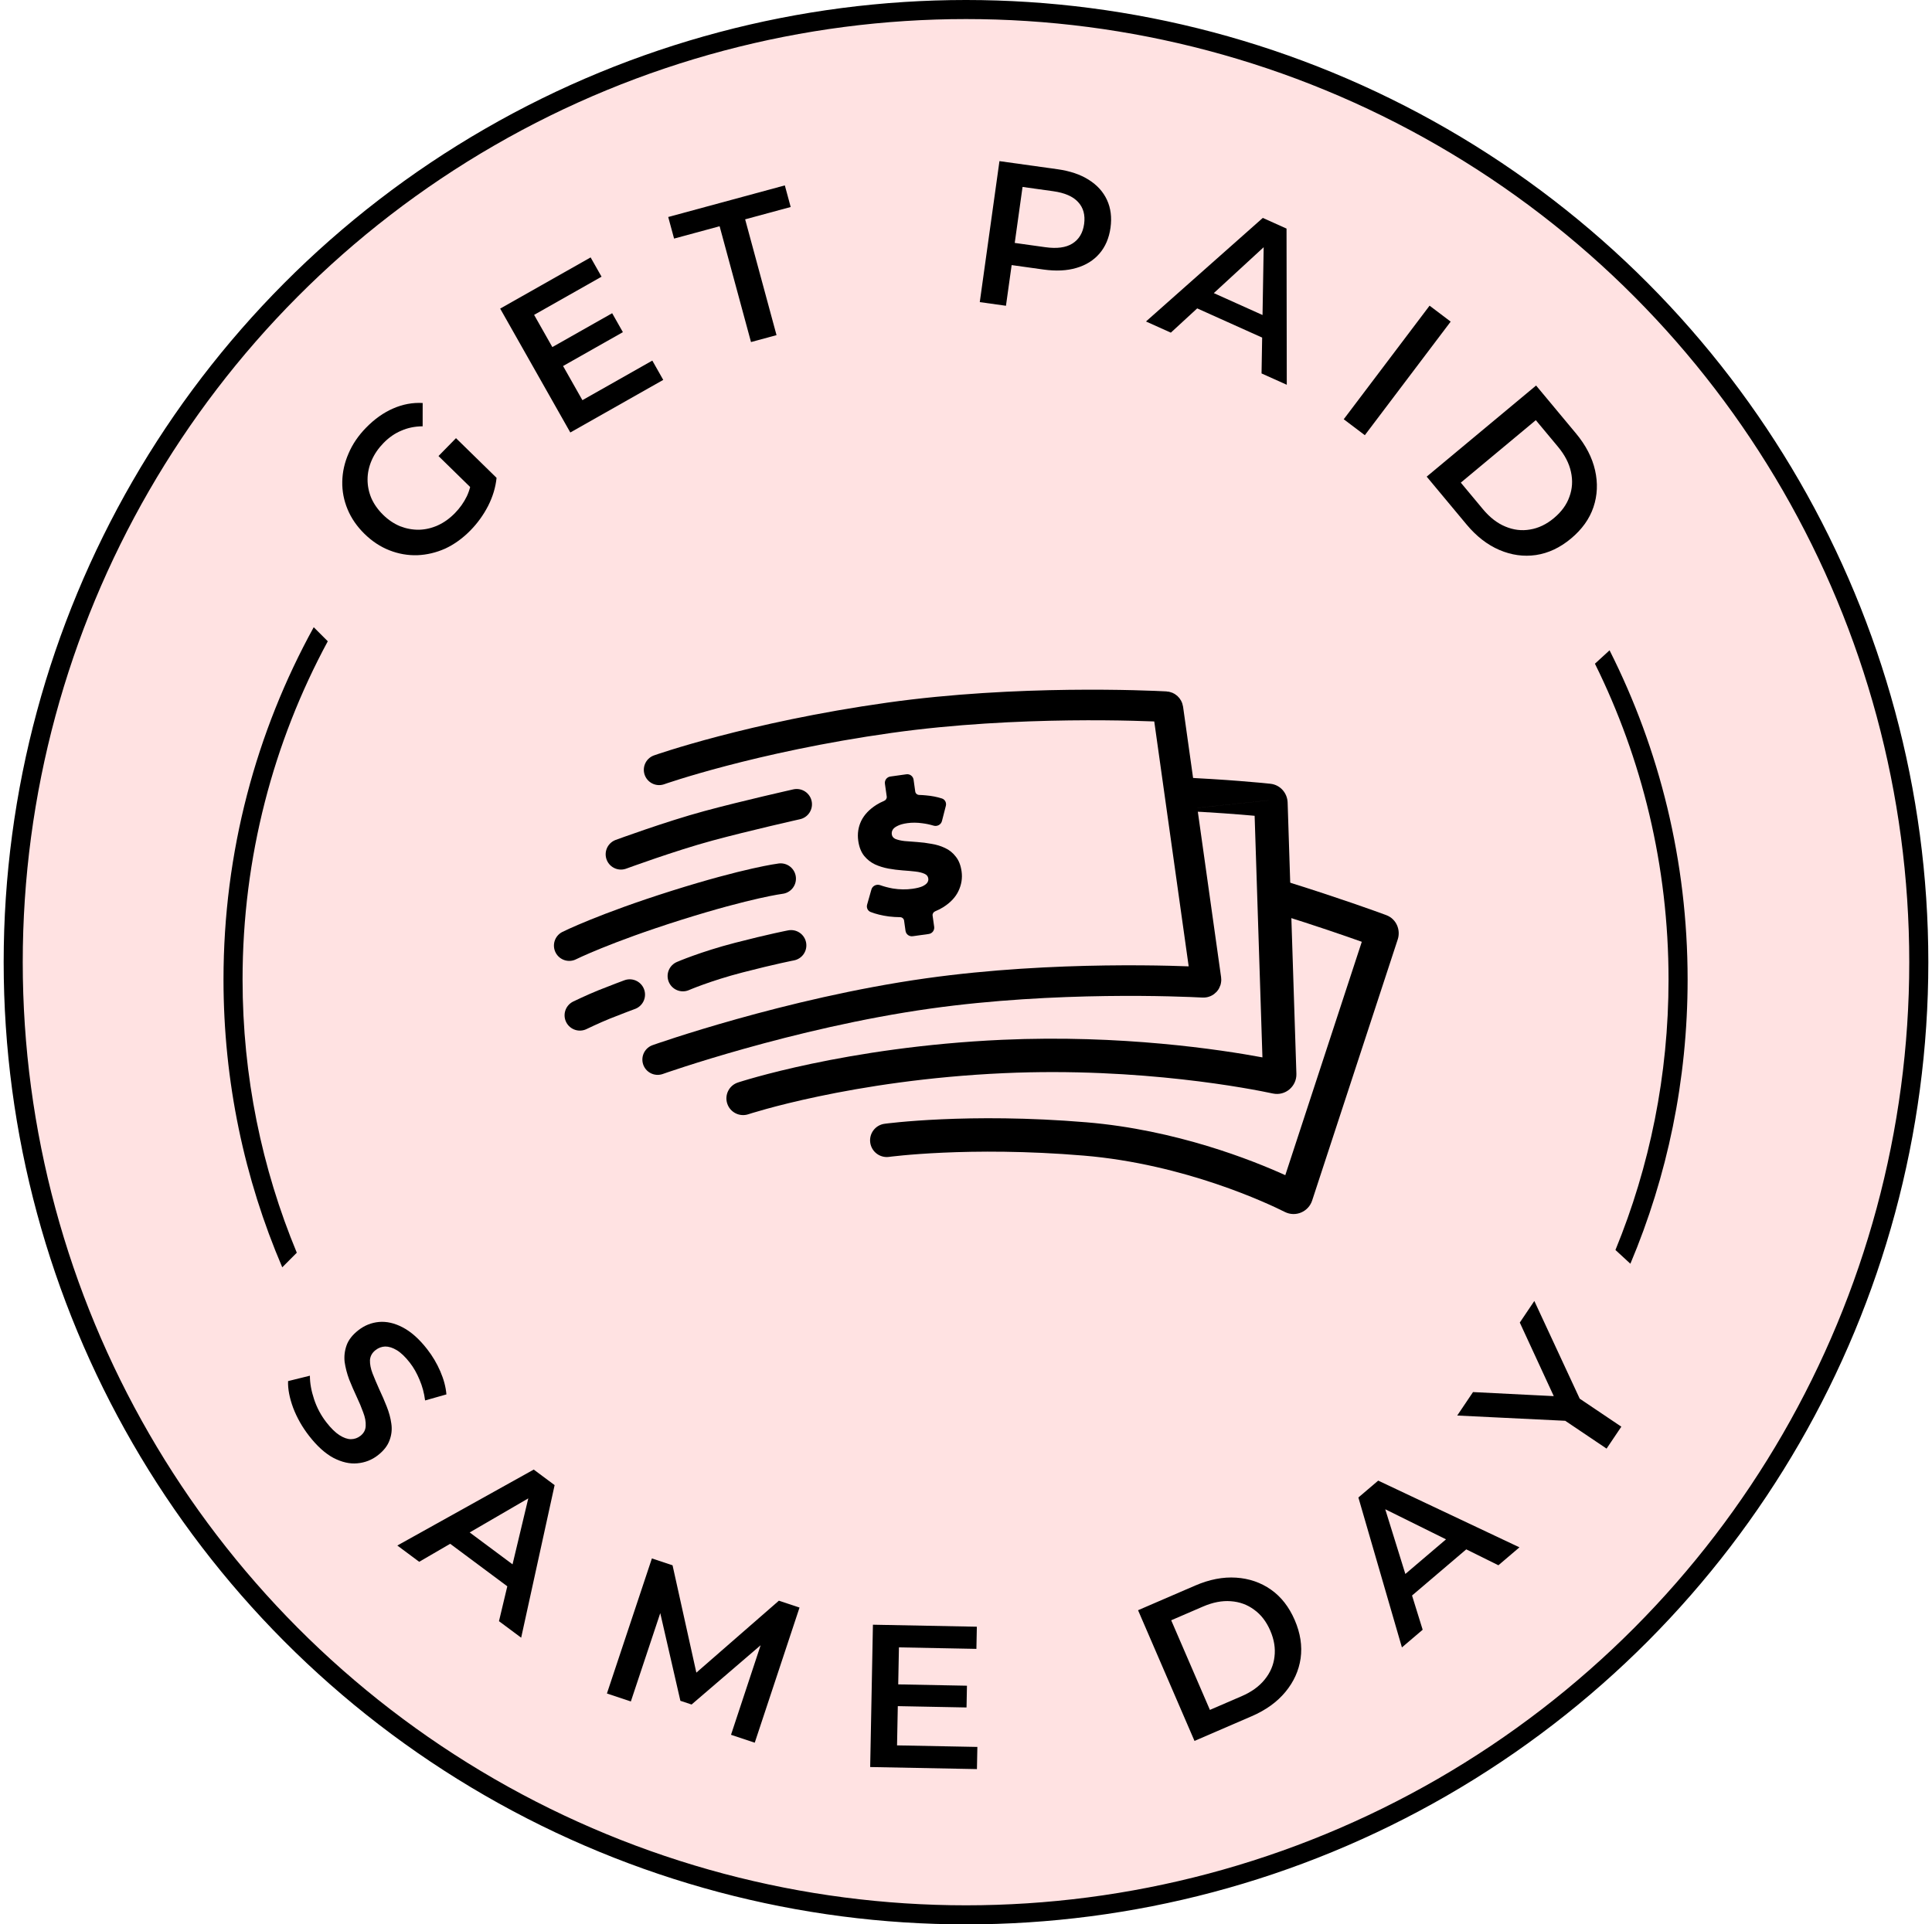 <svg width="263" height="262" viewBox="0 0 263 262" fill="none" xmlns="http://www.w3.org/2000/svg">
<circle cx="131.5" cy="131" r="129.702" fill="#FFE2E2" stroke="black" stroke-width="2.596"/>
<path d="M64.051 72.202C62.993 73.284 61.847 74.112 60.613 74.687C59.379 75.236 58.116 75.536 56.824 75.59C55.519 75.63 54.251 75.409 53.019 74.926C51.786 74.444 50.656 73.699 49.627 72.692C48.597 71.685 47.828 70.571 47.319 69.35C46.81 68.128 46.568 66.871 46.593 65.579C46.617 64.26 46.904 62.978 47.451 61.732C47.986 60.473 48.782 59.302 49.841 58.221C50.99 57.046 52.214 56.178 53.513 55.616C54.825 55.04 56.167 54.79 57.538 54.867L57.534 58.039C56.463 58.05 55.493 58.25 54.623 58.638C53.752 59 52.949 59.557 52.213 60.309C51.503 61.035 50.964 61.824 50.594 62.676C50.225 63.529 50.039 64.392 50.035 65.267C50.032 66.142 50.204 66.995 50.553 67.826C50.914 68.645 51.451 69.402 52.163 70.1C52.863 70.784 53.625 71.297 54.451 71.641C55.29 71.971 56.154 72.131 57.041 72.122C57.915 72.099 58.768 71.901 59.599 71.526C60.431 71.151 61.208 70.595 61.931 69.856C62.602 69.17 63.142 68.407 63.55 67.567C63.959 66.701 64.19 65.726 64.243 64.642L67.596 65.056C67.466 66.35 67.082 67.626 66.443 68.886C65.804 70.121 65.007 71.226 64.051 72.202ZM64.877 67.161L59.692 62.088L62.074 59.654L67.596 65.056L64.877 67.161Z" fill="black"/>
<path d="M74.948 47.391L83.333 42.644L84.793 45.222L76.408 49.969L74.948 47.391ZM79.282 54.483L88.799 49.094L90.286 51.721L77.636 58.882L68.088 42.016L80.4 35.046L81.887 37.672L72.707 42.869L79.282 54.483Z" fill="black"/>
<path d="M102.233 46.57L97.96 30.803L91.761 32.483L90.964 29.544L106.838 25.242L107.635 28.182L101.435 29.862L105.707 45.629L102.233 46.57Z" fill="black"/>
<path d="M133.375 41.132L136.054 21.937L143.952 23.039C145.652 23.277 147.067 23.754 148.197 24.471C149.346 25.19 150.177 26.107 150.693 27.223C151.208 28.339 151.367 29.6 151.171 31.008C150.974 32.416 150.475 33.585 149.674 34.517C148.873 35.449 147.822 36.104 146.521 36.481C145.238 36.861 143.746 36.933 142.046 36.696L136.123 35.869L137.947 34.418L136.94 41.63L133.375 41.132ZM137.893 34.802L136.544 32.852L142.302 33.656C143.875 33.876 145.1 33.711 145.978 33.163C146.876 32.599 147.41 31.713 147.578 30.507C147.749 29.282 147.479 28.284 146.766 27.514C146.072 26.746 144.939 26.252 143.366 26.033L137.608 25.229L139.443 23.696L137.893 34.802Z" fill="black"/>
<path d="M156 43.769L171.902 29.668L175.134 31.122L175.167 52.386L171.732 50.842L172.053 31.831L173.366 32.421L159.384 45.29L156 43.769ZM161.501 41.324L163.543 39.146L173.088 43.438L172.814 46.411L161.501 41.324Z" fill="black"/>
<path d="M182.92 57.08L194.606 41.617L197.477 43.788L185.792 59.25L182.92 57.08Z" fill="black"/>
<path d="M194.213 64.893L209.105 52.489L214.527 58.999C215.874 60.615 216.743 62.294 217.135 64.033C217.527 65.773 217.454 67.444 216.914 69.046C216.375 70.648 215.354 72.075 213.85 73.328C212.361 74.568 210.773 75.315 209.085 75.567C207.412 75.808 205.755 75.578 204.115 74.878C202.475 74.178 200.982 73.02 199.635 71.403L194.213 64.893ZM198.857 65.71L201.869 69.326C202.802 70.447 203.818 71.234 204.917 71.688C206.028 72.156 207.149 72.291 208.281 72.093C209.425 71.909 210.508 71.391 211.529 70.541C212.564 69.678 213.269 68.707 213.643 67.627C214.042 66.55 214.112 65.422 213.852 64.245C213.605 63.082 213.014 61.941 212.081 60.82L209.068 57.204L198.857 65.71Z" fill="black"/>
<mask id="path-9-outside-1_1_991" maskUnits="userSpaceOnUse" x="114.689" y="103.717" width="18.055" height="24.864" fill="black">
<rect fill="white" x="114.689" y="103.717" width="18.055" height="24.864"/>
<path fill-rule="evenodd" clip-rule="evenodd" d="M120.635 106.679C120.582 106.3 120.846 105.949 121.226 105.895L123.409 105.588C123.788 105.535 124.139 105.8 124.193 106.179L124.419 107.79C124.468 108.138 124.77 108.393 125.122 108.403C125.42 108.411 125.718 108.43 126.016 108.46C126.79 108.524 127.508 108.663 128.17 108.876C128.5 108.982 128.675 109.333 128.589 109.669L128.059 111.74C127.956 112.14 127.529 112.361 127.133 112.242C126.61 112.086 126.097 111.977 125.594 111.915C124.856 111.811 124.154 111.805 123.488 111.899C122.894 111.982 122.426 112.115 122.083 112.297C121.737 112.465 121.499 112.662 121.369 112.889C121.238 113.116 121.191 113.361 121.228 113.624C121.276 113.96 121.466 114.209 121.798 114.371C122.143 114.516 122.579 114.618 123.104 114.679C123.641 114.722 124.223 114.767 124.85 114.813C125.491 114.857 126.129 114.939 126.766 115.058C127.415 115.16 128.017 115.344 128.571 115.609C129.122 115.859 129.588 116.233 129.968 116.73C130.361 117.212 130.613 117.854 130.726 118.657C130.851 119.548 130.714 120.409 130.314 121.24C129.927 122.054 129.265 122.758 128.33 123.351C128.005 123.56 127.644 123.745 127.247 123.906C126.935 124.032 126.735 124.348 126.782 124.681L126.996 126.205C127.049 126.584 126.785 126.935 126.405 126.989L124.223 127.295C123.843 127.349 123.492 127.084 123.439 126.705L123.243 125.309C123.193 124.958 122.886 124.702 122.531 124.699C122.024 124.694 121.521 124.662 121.022 124.602C120.083 124.475 119.267 124.275 118.574 124.002C118.264 123.879 118.114 123.536 118.205 123.214L118.789 121.152C118.905 120.742 119.361 120.534 119.762 120.677C120.303 120.87 120.885 121.023 121.509 121.137C122.446 121.288 123.355 121.302 124.239 121.178C124.832 121.094 125.303 120.976 125.65 120.823C125.996 120.655 126.236 120.473 126.37 120.275C126.517 120.061 126.573 119.829 126.538 119.581C126.489 119.23 126.291 118.975 125.944 118.815C125.596 118.656 125.16 118.546 124.635 118.485C124.11 118.425 123.527 118.373 122.886 118.329C122.26 118.283 121.621 118.202 120.97 118.084C120.333 117.965 119.739 117.781 119.187 117.531C118.633 117.266 118.16 116.893 117.767 116.412C117.373 115.916 117.118 115.259 117.003 114.441C116.874 113.521 117.003 112.654 117.39 111.839C117.792 111.023 118.461 110.319 119.396 109.725C119.707 109.528 120.049 109.352 120.422 109.197C120.73 109.069 120.927 108.755 120.881 108.425L120.635 106.679Z"/>
</mask>
<path fill-rule="evenodd" clip-rule="evenodd" d="M120.635 106.679C120.582 106.3 120.846 105.949 121.226 105.895L123.409 105.588C123.788 105.535 124.139 105.8 124.193 106.179L124.419 107.79C124.468 108.138 124.77 108.393 125.122 108.403C125.42 108.411 125.718 108.43 126.016 108.46C126.79 108.524 127.508 108.663 128.17 108.876C128.5 108.982 128.675 109.333 128.589 109.669L128.059 111.74C127.956 112.14 127.529 112.361 127.133 112.242C126.61 112.086 126.097 111.977 125.594 111.915C124.856 111.811 124.154 111.805 123.488 111.899C122.894 111.982 122.426 112.115 122.083 112.297C121.737 112.465 121.499 112.662 121.369 112.889C121.238 113.116 121.191 113.361 121.228 113.624C121.276 113.96 121.466 114.209 121.798 114.371C122.143 114.516 122.579 114.618 123.104 114.679C123.641 114.722 124.223 114.767 124.85 114.813C125.491 114.857 126.129 114.939 126.766 115.058C127.415 115.16 128.017 115.344 128.571 115.609C129.122 115.859 129.588 116.233 129.968 116.73C130.361 117.212 130.613 117.854 130.726 118.657C130.851 119.548 130.714 120.409 130.314 121.24C129.927 122.054 129.265 122.758 128.33 123.351C128.005 123.56 127.644 123.745 127.247 123.906C126.935 124.032 126.735 124.348 126.782 124.681L126.996 126.205C127.049 126.584 126.785 126.935 126.405 126.989L124.223 127.295C123.843 127.349 123.492 127.084 123.439 126.705L123.243 125.309C123.193 124.958 122.886 124.702 122.531 124.699C122.024 124.694 121.521 124.662 121.022 124.602C120.083 124.475 119.267 124.275 118.574 124.002C118.264 123.879 118.114 123.536 118.205 123.214L118.789 121.152C118.905 120.742 119.361 120.534 119.762 120.677C120.303 120.87 120.885 121.023 121.509 121.137C122.446 121.288 123.355 121.302 124.239 121.178C124.832 121.094 125.303 120.976 125.65 120.823C125.996 120.655 126.236 120.473 126.37 120.275C126.517 120.061 126.573 119.829 126.538 119.581C126.489 119.23 126.291 118.975 125.944 118.815C125.596 118.656 125.16 118.546 124.635 118.485C124.11 118.425 123.527 118.373 122.886 118.329C122.26 118.283 121.621 118.202 120.97 118.084C120.333 117.965 119.739 117.781 119.187 117.531C118.633 117.266 118.16 116.893 117.767 116.412C117.373 115.916 117.118 115.259 117.003 114.441C116.874 113.521 117.003 112.654 117.39 111.839C117.792 111.023 118.461 110.319 119.396 109.725C119.707 109.528 120.049 109.352 120.422 109.197C120.73 109.069 120.927 108.755 120.881 108.425L120.635 106.679Z" fill="black"/>
<path d="M126.016 108.46L125.999 108.632L126.002 108.633L126.016 108.46ZM125.594 111.915L125.569 112.087L125.573 112.088L125.594 111.915ZM122.083 112.297L122.158 112.453L122.164 112.45L122.083 112.297ZM121.369 112.889L121.218 112.803L121.218 112.803L121.369 112.889ZM121.798 114.371L121.722 114.527L121.731 114.53L121.798 114.371ZM123.104 114.679L123.084 114.851L123.09 114.852L123.104 114.679ZM124.85 114.813L124.837 114.986L124.838 114.986L124.85 114.813ZM126.766 115.058L126.734 115.228L126.739 115.229L126.766 115.058ZM128.571 115.609L128.496 115.765L128.499 115.767L128.571 115.609ZM129.968 116.73L129.83 116.836L129.834 116.84L129.968 116.73ZM130.314 121.24L130.158 121.165L130.158 121.165L130.314 121.24ZM128.33 123.351L128.237 123.205L128.237 123.205L128.33 123.351ZM121.022 124.602L120.999 124.774L121.001 124.774L121.022 124.602ZM121.509 121.137L121.478 121.308L121.482 121.308L121.509 121.137ZM125.65 120.823L125.72 120.982L125.726 120.979L125.65 120.823ZM126.37 120.275L126.227 120.177L126.227 120.177L126.37 120.275ZM125.944 118.815L125.871 118.973L125.871 118.973L125.944 118.815ZM122.886 118.329L122.873 118.502L122.874 118.502L122.886 118.329ZM120.97 118.084L120.938 118.255L120.939 118.255L120.97 118.084ZM119.187 117.531L119.112 117.687L119.115 117.689L119.187 117.531ZM117.767 116.412L117.632 116.52L117.633 116.521L117.767 116.412ZM117.39 111.839L117.235 111.763L117.234 111.765L117.39 111.839ZM119.396 109.725L119.303 109.579L119.396 109.725ZM124.419 107.79L124.591 107.766L124.419 107.79ZM118.574 124.002L118.511 124.163L118.574 124.002ZM118.205 123.214L118.038 123.167L118.205 123.214ZM126.996 126.205L126.824 126.229L126.996 126.205ZM126.405 126.989L126.381 126.817L126.405 126.989ZM118.789 121.152L118.622 121.105L118.789 121.152ZM119.762 120.677L119.821 120.514L119.762 120.677ZM128.17 108.876L128.117 109.041L128.17 108.876ZM128.589 109.669L128.42 109.626L128.589 109.669ZM124.193 106.179L124.021 106.203L124.193 106.179ZM122.531 124.699L122.532 124.525L122.531 124.699ZM127.133 112.242L127.183 112.076L127.133 112.242ZM124.223 127.295L124.247 127.467L124.223 127.295ZM123.385 105.417L121.202 105.723L121.25 106.067L123.433 105.76L123.385 105.417ZM124.591 107.766L124.364 106.155L124.021 106.203L124.247 107.814L124.591 107.766ZM126.033 108.287C125.732 108.257 125.429 108.237 125.127 108.229L125.117 108.576C125.411 108.584 125.705 108.603 125.999 108.632L126.033 108.287ZM128.224 108.711C127.547 108.493 126.816 108.352 126.03 108.287L126.002 108.633C126.764 108.696 127.469 108.832 128.117 109.041L128.224 108.711ZM128.227 111.783L128.757 109.712L128.42 109.626L127.89 111.697L128.227 111.783ZM125.573 112.088C126.065 112.148 126.569 112.255 127.084 112.409L127.183 112.076C126.651 111.917 126.128 111.806 125.615 111.743L125.573 112.088ZM123.512 112.07C124.16 111.979 124.846 111.984 125.569 112.087L125.618 111.744C124.866 111.637 124.147 111.631 123.464 111.727L123.512 112.07ZM122.164 112.45C122.483 112.281 122.929 112.152 123.512 112.07L123.464 111.727C122.86 111.812 122.369 111.949 122.001 112.144L122.164 112.45ZM121.519 112.976C121.626 112.79 121.83 112.613 122.158 112.453L122.007 112.141C121.644 112.317 121.372 112.535 121.218 112.803L121.519 112.976ZM121.4 113.6C121.368 113.374 121.408 113.169 121.519 112.976L121.218 112.803C121.068 113.064 121.014 113.347 121.057 113.648L121.4 113.6ZM121.874 114.215C121.588 114.075 121.439 113.873 121.4 113.6L121.057 113.648C121.113 114.047 121.343 114.342 121.722 114.527L121.874 114.215ZM123.123 114.506C122.609 114.447 122.191 114.347 121.866 114.211L121.731 114.53C122.096 114.684 122.549 114.79 123.084 114.851L123.123 114.506ZM124.862 114.64C124.236 114.594 123.655 114.549 123.118 114.506L123.09 114.852C123.628 114.895 124.21 114.94 124.837 114.986L124.862 114.64ZM126.798 114.887C126.155 114.767 125.509 114.684 124.862 114.64L124.838 114.986C125.472 115.03 126.104 115.11 126.734 115.228L126.798 114.887ZM128.646 115.452C128.075 115.179 127.458 114.991 126.793 114.886L126.739 115.229C127.373 115.329 127.958 115.508 128.496 115.765L128.646 115.452ZM130.106 116.625C129.71 116.105 129.221 115.713 128.642 115.45L128.499 115.767C129.024 116.004 129.467 116.36 129.83 116.836L130.106 116.625ZM130.898 118.633C130.782 117.808 130.52 117.133 130.103 116.621L129.834 116.84C130.201 117.29 130.445 117.9 130.554 118.681L130.898 118.633ZM130.471 121.315C130.885 120.454 131.028 119.559 130.898 118.633L130.554 118.681C130.675 119.538 130.543 120.364 130.158 121.165L130.471 121.315ZM128.423 123.498C129.38 122.891 130.067 122.164 130.471 121.315L130.158 121.165C129.787 121.944 129.151 122.625 128.237 123.205L128.423 123.498ZM127.312 124.067C127.718 123.902 128.089 123.712 128.424 123.497L128.237 123.205C127.922 123.407 127.57 123.587 127.182 123.745L127.312 124.067ZM126.61 124.705L126.824 126.229L127.168 126.181L126.954 124.656L126.61 124.705ZM126.381 126.817L124.198 127.123L124.247 127.467L126.429 127.16L126.381 126.817ZM123.611 126.68L123.414 125.285L123.071 125.334L123.267 126.729L123.611 126.68ZM121.001 124.774C121.507 124.835 122.016 124.867 122.529 124.872L122.532 124.525C122.032 124.52 121.535 124.489 121.043 124.429L121.001 124.774ZM118.511 124.163C119.219 124.442 120.049 124.645 120.999 124.774L121.045 124.43C120.116 124.304 119.315 124.107 118.638 123.84L118.511 124.163ZM118.622 121.105L118.038 123.167L118.372 123.262L118.956 121.2L118.622 121.105ZM121.54 120.966C120.925 120.854 120.352 120.703 119.821 120.514L119.704 120.841C120.254 121.037 120.846 121.193 121.478 121.308L121.54 120.966ZM124.214 121.006C123.35 121.128 122.457 121.114 121.537 120.966L121.482 121.308C122.434 121.462 123.361 121.476 124.263 121.35L124.214 121.006ZM125.58 120.664C125.253 120.808 124.8 120.924 124.214 121.006L124.263 121.35C124.864 121.265 125.352 121.144 125.72 120.982L125.58 120.664ZM126.227 120.177C126.117 120.339 125.907 120.505 125.574 120.667L125.726 120.979C126.084 120.805 126.355 120.606 126.514 120.373L126.227 120.177ZM126.366 119.605C126.395 119.809 126.351 119.997 126.227 120.177L126.513 120.373C126.684 120.124 126.751 119.85 126.71 119.557L126.366 119.605ZM125.871 118.973C126.17 119.11 126.326 119.318 126.366 119.605L126.71 119.557C126.652 119.142 126.412 118.84 126.016 118.658L125.871 118.973ZM124.615 118.658C125.129 118.717 125.546 118.823 125.871 118.973L126.016 118.658C125.647 118.488 125.192 118.375 124.655 118.313L124.615 118.658ZM122.874 118.502C123.513 118.546 124.093 118.598 124.615 118.658L124.655 118.313C124.127 118.252 123.541 118.2 122.898 118.156L122.874 118.502ZM120.939 118.255C121.596 118.373 122.241 118.456 122.873 118.502L122.899 118.156C122.279 118.11 121.646 118.03 121 117.914L120.939 118.255ZM119.115 117.689C119.68 117.945 120.288 118.134 120.938 118.255L121.001 117.914C120.377 117.797 119.797 117.617 119.258 117.373L119.115 117.689ZM117.633 116.521C118.041 117.022 118.535 117.411 119.112 117.687L119.262 117.374C118.731 117.12 118.278 116.764 117.902 116.302L117.633 116.521ZM116.831 114.465C116.949 115.305 117.213 115.994 117.632 116.52L117.903 116.304C117.533 115.839 117.287 115.213 117.175 114.417L116.831 114.465ZM117.234 111.765C116.831 112.611 116.698 113.512 116.831 114.465L117.175 114.417C117.05 113.529 117.175 112.696 117.547 111.914L117.234 111.765ZM119.303 109.579C118.347 110.185 117.654 110.912 117.235 111.763L117.546 111.916C117.931 111.134 118.575 110.452 119.489 109.872L119.303 109.579ZM120.355 109.037C119.974 109.195 119.623 109.376 119.303 109.579L119.489 109.872C119.791 109.68 120.124 109.509 120.488 109.357L120.355 109.037ZM120.463 106.703L120.709 108.449L121.052 108.4L120.807 106.655L120.463 106.703ZM120.488 109.357C120.863 109.202 121.111 108.816 121.052 108.4L120.709 108.449C120.743 108.694 120.597 108.936 120.355 109.037L120.488 109.357ZM124.247 107.814C124.309 108.252 124.686 108.564 125.117 108.576L125.127 108.229C124.854 108.222 124.627 108.025 124.591 107.766L124.247 107.814ZM118.638 123.84C118.419 123.754 118.303 123.506 118.372 123.262L118.038 123.167C117.926 123.565 118.109 124.004 118.511 124.163L118.638 123.84ZM126.824 126.229C126.864 126.513 126.666 126.777 126.381 126.817L126.429 127.16C126.904 127.094 127.234 126.655 127.168 126.181L126.824 126.229ZM127.182 123.745C126.803 123.899 126.551 124.286 126.61 124.705L126.954 124.656C126.919 124.409 127.067 124.166 127.312 124.067L127.182 123.745ZM118.956 121.2C119.042 120.896 119.387 120.728 119.704 120.841L119.821 120.514C119.334 120.34 118.768 120.589 118.622 121.105L118.956 121.2ZM128.117 109.041C128.352 109.117 128.486 109.37 128.42 109.626L128.757 109.712C128.863 109.295 128.649 108.848 128.224 108.711L128.117 109.041ZM123.433 105.76C123.718 105.72 123.981 105.919 124.021 106.203L124.364 106.155C124.298 105.681 123.859 105.35 123.385 105.417L123.433 105.76ZM123.414 125.285C123.352 124.844 122.969 124.529 122.532 124.525L122.529 124.872C122.803 124.875 123.034 125.071 123.071 125.334L123.414 125.285ZM121.202 105.723C120.727 105.79 120.397 106.229 120.463 106.703L120.807 106.655C120.767 106.37 120.965 106.107 121.25 106.067L121.202 105.723ZM127.89 111.697C127.814 111.994 127.492 112.169 127.183 112.076L127.084 112.409C127.566 112.553 128.098 112.286 128.227 111.783L127.89 111.697ZM124.198 127.123C123.914 127.163 123.651 126.965 123.611 126.68L123.267 126.729C123.334 127.203 123.772 127.534 124.247 127.467L124.198 127.123Z" fill="black" mask="url(#path-9-outside-1_1_991)"/>
<path d="M84.529 116.309C84.529 116.309 91.262 113.832 96.424 112.436C101.587 111.041 108.451 109.502 108.451 109.502" stroke="black" stroke-width="4.164" stroke-linecap="round"/>
<path d="M77.488 128.741C77.488 128.741 82.274 126.353 92.084 123.26C101.894 120.168 106.269 119.625 106.269 119.625" stroke="black" stroke-width="4.164" stroke-linecap="round"/>
<path d="M92.962 132.885C92.962 132.885 96.029 131.555 100.553 130.383C105.077 129.212 107.686 128.711 107.686 128.711" stroke="black" stroke-width="4.164" stroke-linecap="round"/>
<path d="M78.936 138.232C78.936 138.232 80.731 137.362 82.271 136.742C83.811 136.122 85.724 135.412 85.724 135.412" stroke="black" stroke-width="4.164" stroke-linecap="round"/>
<path d="M160.425 110.382C165.022 110.583 168.687 110.876 170.791 111.068L171.853 143.96C166.159 142.903 152.58 140.838 136.444 141.565C125.781 142.046 116.81 143.492 110.496 144.82C107.338 145.484 104.842 146.12 103.127 146.592C102.269 146.828 101.607 147.023 101.155 147.161C100.929 147.23 100.755 147.284 100.636 147.322C100.576 147.341 100.53 147.356 100.498 147.366L100.461 147.379L100.445 147.384C100.444 147.384 100.444 147.384 101.159 149.543L100.444 147.384C99.251 147.779 98.605 149.066 99.001 150.258C99.396 151.45 100.682 152.096 101.874 151.702L101.879 151.7L101.904 151.692C101.927 151.684 101.964 151.672 102.015 151.656C102.116 151.624 102.272 151.575 102.479 151.512C102.894 151.386 103.517 151.202 104.334 150.977C105.967 150.527 108.373 149.914 111.433 149.271C117.553 147.983 126.276 146.576 136.649 146.109C155.334 145.267 170.507 148.285 173.266 148.877C174.989 149.247 176.53 147.884 176.476 146.192L175.283 109.255C175.244 108.036 174.341 106.854 172.923 106.705C171.687 106.576 166.96 106.109 160.425 105.829V110.246L172.686 108.967L172.686 108.97L160.425 110.249V110.382Z" fill="black"/>
<path d="M174.084 124.461C179.077 126.017 183.099 127.41 185.379 128.223L174.965 159.998C170.463 157.953 160.094 153.818 147.888 152.798C139.832 152.125 132.988 152.172 128.149 152.389C125.729 152.498 123.808 152.649 122.486 152.773C121.825 152.836 121.313 152.892 120.963 152.932C120.787 152.953 120.653 152.969 120.56 152.981C120.514 152.987 120.478 152.992 120.453 152.995L120.423 152.999L120.414 153L120.411 153L120.41 153.001C120.41 153.001 120.409 153.001 120.717 155.254L120.409 153.001C119.165 153.171 118.294 154.317 118.464 155.562C118.634 156.806 119.781 157.677 121.025 157.507L121.028 157.507L121.047 157.504C121.065 157.502 121.093 157.498 121.132 157.493C121.209 157.483 121.329 157.469 121.488 157.45C121.807 157.413 122.286 157.361 122.913 157.302C124.167 157.183 126.014 157.038 128.353 156.933C133.034 156.723 139.68 156.676 147.509 157.331C161.333 158.486 172.742 163.918 174.902 165.004C176.39 165.751 178.125 164.961 178.619 163.454L190.274 127.892C190.682 126.647 190.129 125.116 188.685 124.583C187.375 124.1 182.271 122.246 175.338 120.087L174.084 124.461Z" fill="black"/>
<path d="M89.724 104.808C89.724 104.808 102.309 100.36 121.073 97.723C138.524 95.27 156.276 96.086 158.675 96.212C158.84 96.221 158.965 96.345 158.988 96.508L164.165 133.34C164.195 133.557 164.027 133.749 163.808 133.737C160.938 133.586 143.654 132.824 126.348 135.256C107.396 137.919 89.527 144.258 89.527 144.258" stroke="black" stroke-width="4.164" stroke-linecap="round"/>
<path d="M42.076 195.492C41.146 194.298 40.423 193.024 39.907 191.671C39.406 190.307 39.175 189.094 39.215 188.034L42.187 187.299C42.182 188.285 42.372 189.354 42.755 190.506C43.138 191.659 43.698 192.708 44.435 193.655C45.059 194.456 45.651 195.036 46.211 195.395C46.772 195.754 47.288 195.936 47.761 195.942C48.248 195.937 48.681 195.787 49.06 195.492C49.526 195.129 49.767 194.672 49.782 194.122C49.813 193.56 49.698 192.948 49.439 192.284C49.205 191.624 48.906 190.909 48.541 190.14C48.188 189.386 47.851 188.608 47.529 187.805C47.234 187.005 47.03 186.217 46.916 185.44C46.828 184.666 46.916 183.908 47.179 183.165C47.442 182.421 47.982 181.732 48.797 181.097C49.627 180.45 50.555 180.079 51.58 179.983C52.63 179.89 53.711 180.136 54.822 180.721C55.959 181.31 57.072 182.303 58.161 183.701C58.875 184.618 59.468 185.619 59.938 186.704C60.408 187.788 60.686 188.835 60.77 189.845L57.867 190.668C57.741 189.666 57.49 188.727 57.112 187.852C56.749 186.965 56.306 186.186 55.784 185.517C55.172 184.73 54.578 184.163 54.003 183.816C53.44 183.482 52.914 183.318 52.427 183.324C51.951 183.343 51.516 183.506 51.123 183.813C50.657 184.176 50.403 184.631 50.362 185.178C50.346 185.728 50.462 186.328 50.71 186.977C50.97 187.641 51.275 188.363 51.625 189.143C51.989 189.911 52.327 190.69 52.636 191.478C52.958 192.281 53.169 193.063 53.272 193.826C53.386 194.603 53.305 195.356 53.031 196.084C52.767 196.828 52.235 197.511 51.434 198.135C50.619 198.77 49.686 199.134 48.635 199.227C47.61 199.324 46.529 199.077 45.393 198.489C44.27 197.889 43.165 196.89 42.076 195.492Z" fill="black"/>
<path d="M54.088 210.419L72.656 200.079L75.499 202.195L70.946 222.967L67.925 220.719L72.338 202.224L73.493 203.083L57.064 212.635L54.088 210.419ZM59.987 209.218L62.45 207.532L70.846 213.78L69.937 216.625L59.987 209.218Z" fill="black"/>
<path d="M82.62 230.564L88.742 212.175L91.553 213.111L95.122 229.211L93.651 228.721L106.028 217.93L108.838 218.865L102.743 237.263L99.512 236.188L103.919 222.86L104.602 223.087L94.143 232.066L92.619 231.559L89.523 218.067L90.311 218.33L85.877 231.649L82.62 230.564Z" fill="black"/>
<path d="M121.996 229.319L131.63 229.505L131.573 232.467L121.939 232.281L121.996 229.319ZM122.113 237.629L133.047 237.84L132.989 240.858L118.456 240.577L118.83 221.2L132.976 221.473L132.917 224.49L122.37 224.286L122.113 237.629Z" fill="black"/>
<path d="M162.605 237.022L154.922 219.228L162.7 215.87C164.632 215.035 166.488 214.676 168.267 214.793C170.046 214.909 171.628 215.453 173.012 216.423C174.397 217.394 175.476 218.777 176.252 220.573C177.02 222.353 177.287 224.088 177.052 225.777C176.809 227.451 176.12 228.975 174.984 230.349C173.849 231.724 172.315 232.829 170.383 233.663L162.605 237.022ZM164.702 232.799L169.024 230.933C170.362 230.355 171.405 229.603 172.151 228.677C172.915 227.745 173.361 226.707 173.492 225.565C173.639 224.416 173.449 223.231 172.922 222.011C172.388 220.774 171.656 219.824 170.726 219.16C169.805 218.471 168.744 218.085 167.541 218.001C166.356 217.91 165.094 218.153 163.755 218.732L159.434 220.597L164.702 232.799Z" fill="black"/>
<path d="M190.841 224.291L184.915 203.88L187.613 201.583L206.84 210.666L203.974 213.107L186.934 204.671L188.03 203.737L193.666 221.885L190.841 224.291ZM190.989 218.273L189.896 215.495L197.864 208.709L200.433 210.231L190.989 218.273Z" fill="black"/>
<path d="M218.701 197.225L212.338 192.943L214.624 193.513L198.37 192.721L200.519 189.528L213.594 190.184L212.388 191.976L206.887 180.064L208.866 177.124L215.721 191.883L214.347 189.957L220.71 194.239L218.701 197.225Z" fill="black"/>
<path fill-rule="evenodd" clip-rule="evenodd" d="M30.425 133.36C30.425 115.972 34.878 99.624 42.707 85.394L44.621 87.307C37.221 101.01 33.02 116.694 33.02 133.36C33.02 146.536 35.646 159.099 40.402 170.554L38.423 172.542C33.275 160.515 30.425 147.27 30.425 133.36ZM221.941 172.054C226.958 160.157 229.732 147.082 229.732 133.36C229.732 117.239 225.904 102.011 219.107 88.538L217.116 90.361C223.531 103.321 227.136 117.92 227.136 133.36C227.136 146.394 224.567 158.827 219.908 170.182L221.941 172.054Z" fill="black"/>
</svg>
